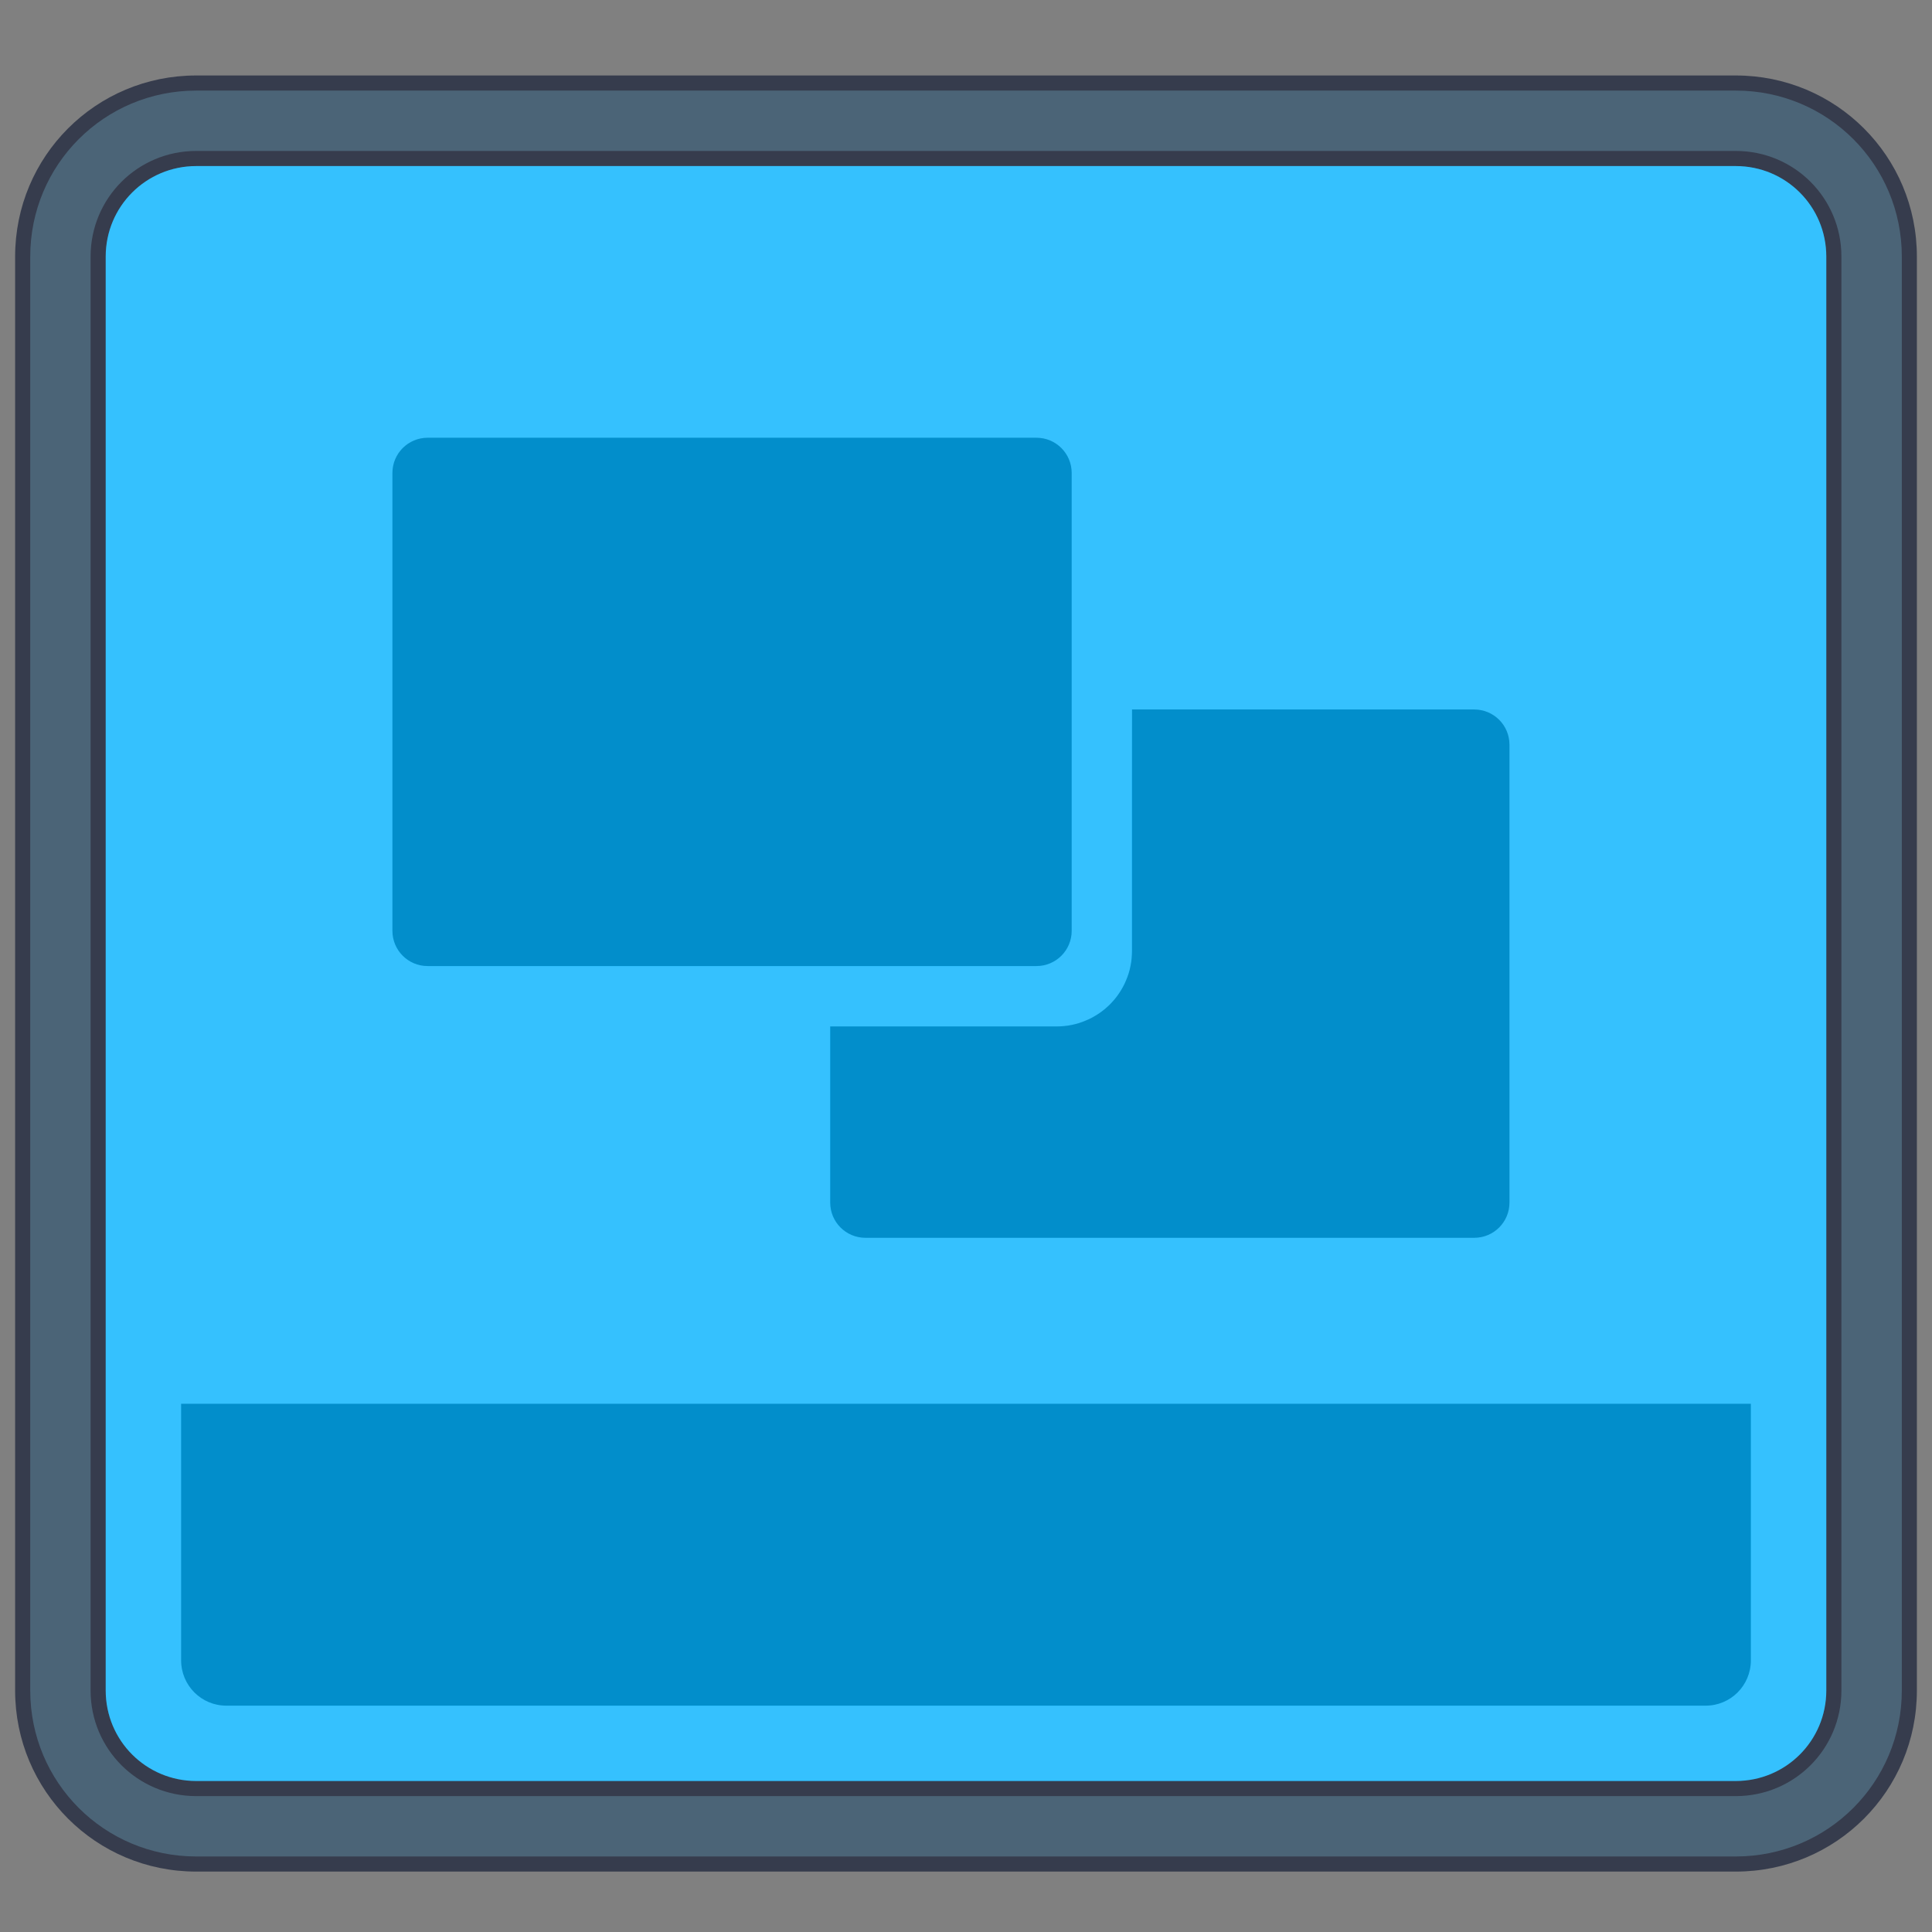 <svg
    height="128"
    viewBox="0 0 33.867 33.867"
    width="128"
    xmlns="http://www.w3.org/2000/svg">
    <rect x="0" y="0" width="33.867" height="33.867" fill="#808080" stroke="none"/>
    <defs id="kuyenfoldercolor">
    <style type="text/css" id="current-color-scheme">
      .ColorScheme-Highlight {
        color:#03b2fe;
      }
      </style>
  </defs>
    <g
        stroke-linecap="round"
        stroke-linejoin="round"
        stroke-miterlimit="1.8"
        transform="translate(0 -263.133)">
        <path
            d="m3.44 264.456h26.987c1.759 0 3.175 1.416 3.175 3.175v25.135c0 1.759-1.416 3.175-3.175 3.175h-26.987c-1.759 0-3.175-1.416-3.175-3.175v-25.135c0-1.759 1.416-3.175 3.175-3.175z"
            fill="#363c4d"
            stroke-width=".529"/>
        <path
            d="m3.44 264.721h26.988c1.612 0 2.91 1.298 2.91 2.91v25.135c0 1.612-1.298 2.91-2.91 2.91h-26.988c-1.612 0-2.91-1.298-2.91-2.91v-25.135c0-1.612 1.298-2.91 2.91-2.91z" fill="#4b6477"
            stroke-width=".529"/>
        <path
            d="m3.44 265.779h26.987c1.026 0 1.852.826 1.852 1.852v25.135c0 1.026-.826 1.852-1.852 1.852h-26.987c-1.026 0-1.852-.826-1.852-1.852v-25.135c0-1.026.826-1.852 1.852-1.852z" fill="#363c4d"
            stroke-width=".505"/>
        <path
            d="m3.44 266.044h26.987c.879 0 1.587.708 1.587 1.587v25.135c0 .879-.708 1.587-1.587 1.587h-26.987c-.879 0-1.587-.708-1.587-1.587v-25.135c0-.879.708-1.587 1.587-1.587z"
            style="fill:currentColor"
            class="ColorScheme-Highlight"
            stroke-width=".501"/>
        <g
            fill-opacity=".2">
            <path
                d="m3.44 266.044c-.879 0-1.587.708-1.587 1.587v25.135c0 .879.708 1.587 1.587 1.587h26.987c.879 0 1.587-.708 1.587-1.587v-25.135c0-.879-.708-1.587-1.587-1.587zm4.057 4.763h10.671c.342 0 .618.276.618.618v8.025c0 .342-.276.618-.618.618h-10.671c-.342 0-.618-.276-.618-.618v-8.025c0-.342.276-.618.618-.618zm12.347 4.763h5.997c.342 0 .618.276.618.618v8.025c0 .342-.276.618-.618.618h-10.671c-.342 0-.618-.276-.618-.618v-3.087h1.323 1.058 1.587c.023 0 .046-.001.068-.002s.045-.003.067-.005.045-.005.067-.008c.022-.003.044-.008.065-.012.022-.004.043-.009.064-.014.021-.005.042-.012.063-.018.021-.006.041-.014.061-.021.02-.007.04-.016.06-.024.02-.008.04-.017.059-.026.019-.009.038-.019.057-.029.019-.01.037-.021.055-.032s.036-.022.054-.034.035-.024.052-.037.033-.026.05-.039c.016-.013.032-.028.048-.042s.031-.029.046-.043c.015-.015.029-.03.043-.046.014-.016.028-.032.042-.048.013-.016.027-.033.039-.05s.025-.035.037-.052c.012-.018.023-.036.034-.054s.022-.036.032-.055c.01-.019.02-.038.029-.057.009-.019.018-.039.026-.059.008-.02.016-.04.024-.06s.014-.041.021-.061c.006-.021.013-.042.018-.063.005-.021.01-.042.014-.064.004-.022.009-.043.012-.065.003-.022.006-.044.008-.067s.004-.045.005-.067c.001-.023.002-.045.002-.068v-2.646-.265zm-16.669 12.171h2.117 23.283 2.117v2.117.529.529.794.529c0 .44-.354.794-.794.794h-.529-.285-.508-3.969-15.61-3.704-.529-.794c-.44 0-.794-.354-.794-.794v-.529-.794-.529-.529z"
                fill="#fff"
                stroke-width=".501"/>
            <path
                d="m7.497 270.806c-.342 0-.618.276-.618.618v8.025c0 .342.276.618.618.618h10.671c.342 0 .618-.276.618-.618v-8.025c0-.342-.276-.618-.618-.618zm12.347 4.763v1.323.265 2.646c0 .023-0.0.046-.002.068-.001.023-.003.045-.005.067s-.005.045-.008.067c-.003.022-.007.043-.012.065-.004.022-.009.043-.014.064-.005.021-.012.042-.018.063-.006.021-.013.041-.021.061s-.015.04-.024.06c-.008.02-.017.04-.026.059-.009.019-.019.038-.029.057-.01.019-.021.037-.032.055s-.022.036-.034.054c-.012.018-.024.035-.037.052s-.026.033-.039.05c-.013.016-.028.032-.042.048s-.028.031-.043.046c-.015.015-.03.029-.046.043s-.032.028-.048.042c-.016.013-.033.027-.05.039s-.035.025-.052.037-.036.023-.054.034-.037.022-.055.032c-.019.01-.038.02-.057.029-.019.009-.039.018-.059.026-.02.008-.04.016-.06.024-.02.007-.041.014-.061.021-.021.006-.042.013-.063.018-.021.005-.043.01-.064.015-.022.004-.043.009-.065.012-.022.003-.044.006-.067.008s-.045.004-.067.005-.045.002-.068.002h-1.587-1.058-1.323v3.087c0 .342.276.618.618.618h10.671c.342 0 .618-.276.618-.618v-8.025c0-.342-.276-.618-.618-.618zm-16.669 12.171v2.117.529.529.794.529c0 .44.354.794.794.794h.794.529 3.704 15.61 3.969.508.285.529c.44 0 .794-.354.794-.794v-.529-.794-.529-.529-2.117h-2.117-23.283z"
                stroke-width=".529"/>
            </g>
            </g>
            </svg>
